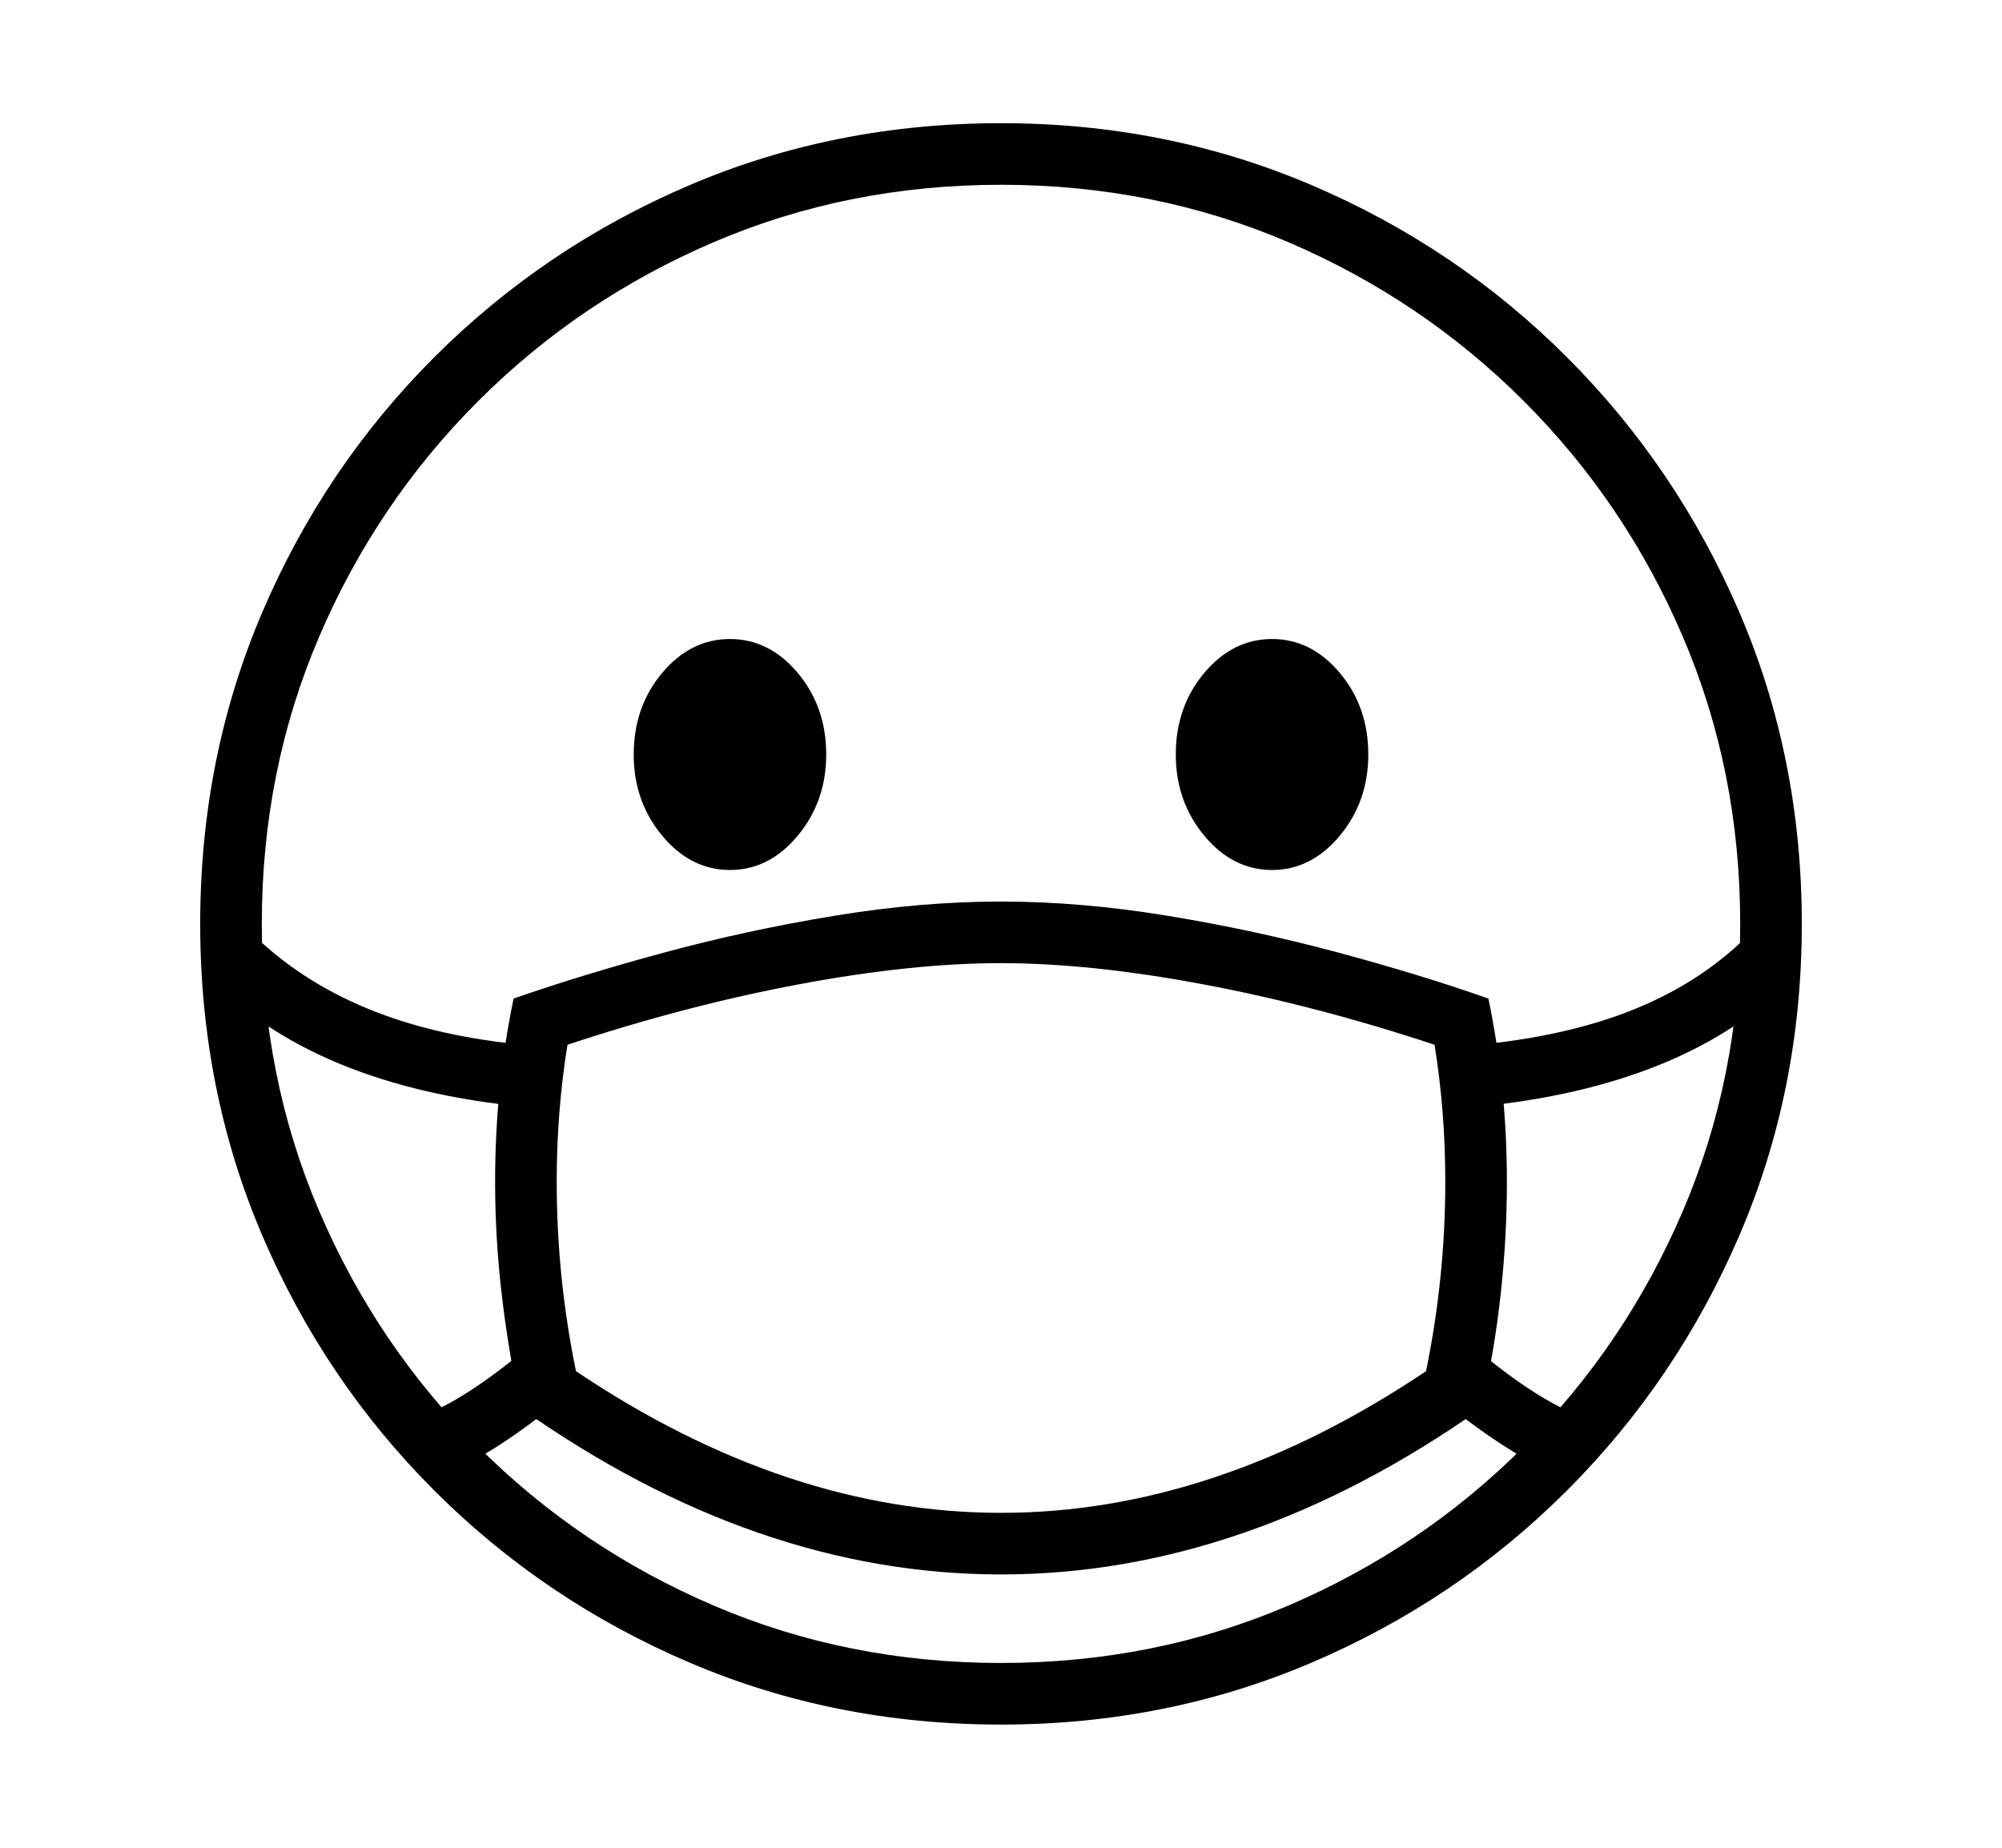 <svg xmlns="http://www.w3.org/2000/svg"
    viewBox="0 0 2600 2400">
  <!--
Copyright 2013, 2022 Google Inc. All Rights Reserved.
Noto is a trademark of Google Inc.
This Font Software is licensed under the SIL Open Font License, Version 1.1. This Font Software is distributed on an "AS IS" BASIS, WITHOUT WARRANTIES OR CONDITIONS OF ANY KIND, either express or implied. See the SIL Open Font License for the specific language, permissions and limitations governing your use of this Font Software.
http://scripts.sil.org/OFL
  -->
<path d="M1300 2240L1300 2240Q1084 2240 895.5 2159.5 707 2079 564 1936 421 1793 340.5 1604.5 260 1416 260 1200L260 1200Q260 984 340.5 795.5 421 607 564 464 707 321 895.5 240.5 1084 160 1300 160L1300 160Q1515 160 1703.5 240.5 1892 321 2035 464 2178 607 2259 795.5 2340 984 2340 1200L2340 1200Q2340 1416 2259 1604.5 2178 1793 2035 1936 1892 2079 1703.5 2159.5 1515 2240 1300 2240ZM703 1359L697 1439Q561 1428 455.5 1387.5 350 1347 276 1275L276 1275 332 1217Q397 1279 488.5 1314.5 580 1350 703 1359L703 1359ZM1300 2045L1300 2045Q982 2045 676 1829L676 1829Q660 1754 651.5 1680.5 643 1607 643 1535L643 1535Q643 1473 649 1414 655 1355 667 1297L667 1297Q756 1266 863.5 1237 971 1208 1083.5 1189.5 1196 1171 1300 1171L1300 1171Q1404 1171 1516.5 1189.5 1629 1208 1737 1237 1845 1266 1933 1297L1933 1297Q1945 1355 1951 1414 1957 1473 1957 1535L1957 1535Q1957 1607 1949 1680.5 1941 1754 1924 1829L1924 1829Q1618 2045 1300 2045ZM1300 1965L1300 1965Q1578 1965 1852 1781L1852 1781Q1877 1659 1877 1535L1877 1535Q1877 1489 1873.5 1444.5 1870 1400 1863 1357L1863 1357Q1709 1306 1562.5 1278.5 1416 1251 1300 1251L1300 1251Q1184 1251 1037.5 1278.5 891 1306 737 1357L737 1357Q730 1400 726.5 1444.5 723 1489 723 1535L723 1535Q723 1659 748 1781L748 1781Q1022 1965 1300 1965ZM948 1130L948 1130Q897 1130 860 1085.5 823 1041 823 980L823 980Q823 918 860 874 897 830 948 830L948 830Q999 830 1036 874 1073 918 1073 980L1073 980Q1073 1041 1036 1085.5 999 1130 948 1130ZM1300 2160L1300 2160Q1499 2160 1673 2085.5 1847 2011 1979 1879 2111 1747 2185.5 1573 2260 1399 2260 1200L2260 1200Q2260 1001 2185.5 827 2111 653 1979 521 1847 389 1673 314.5 1499 240 1300 240L1300 240Q1101 240 927 314.5 753 389 621 521 489 653 414.5 827 340 1001 340 1200L340 1200Q340 1399 414.5 1573 489 1747 621 1879 753 2011 927 2085.5 1101 2160 1300 2160ZM2065 1843L2025 1917Q1998 1906 1959.5 1882 1921 1858 1875 1821L1875 1821 1907 1744Q2005 1827 2065 1843L2065 1843ZM1652 1130L1652 1130Q1601 1130 1564 1085.5 1527 1041 1527 980L1527 980Q1527 918 1564 874 1601 830 1652 830L1652 830Q1703 830 1740 874 1777 918 1777 980L1777 980Q1777 1041 1740 1085.5 1703 1130 1652 1130ZM1901 1439L1901 1439 1896 1359Q2020 1350 2112 1315 2204 1280 2268 1217L2268 1217 2324 1275Q2250 1347 2144 1387.5 2038 1428 1901 1439ZM575 1917L575 1917 535 1843Q595 1827 693 1744L693 1744 725 1821Q679 1858 640.5 1882 602 1906 575 1917Z"/>
</svg>